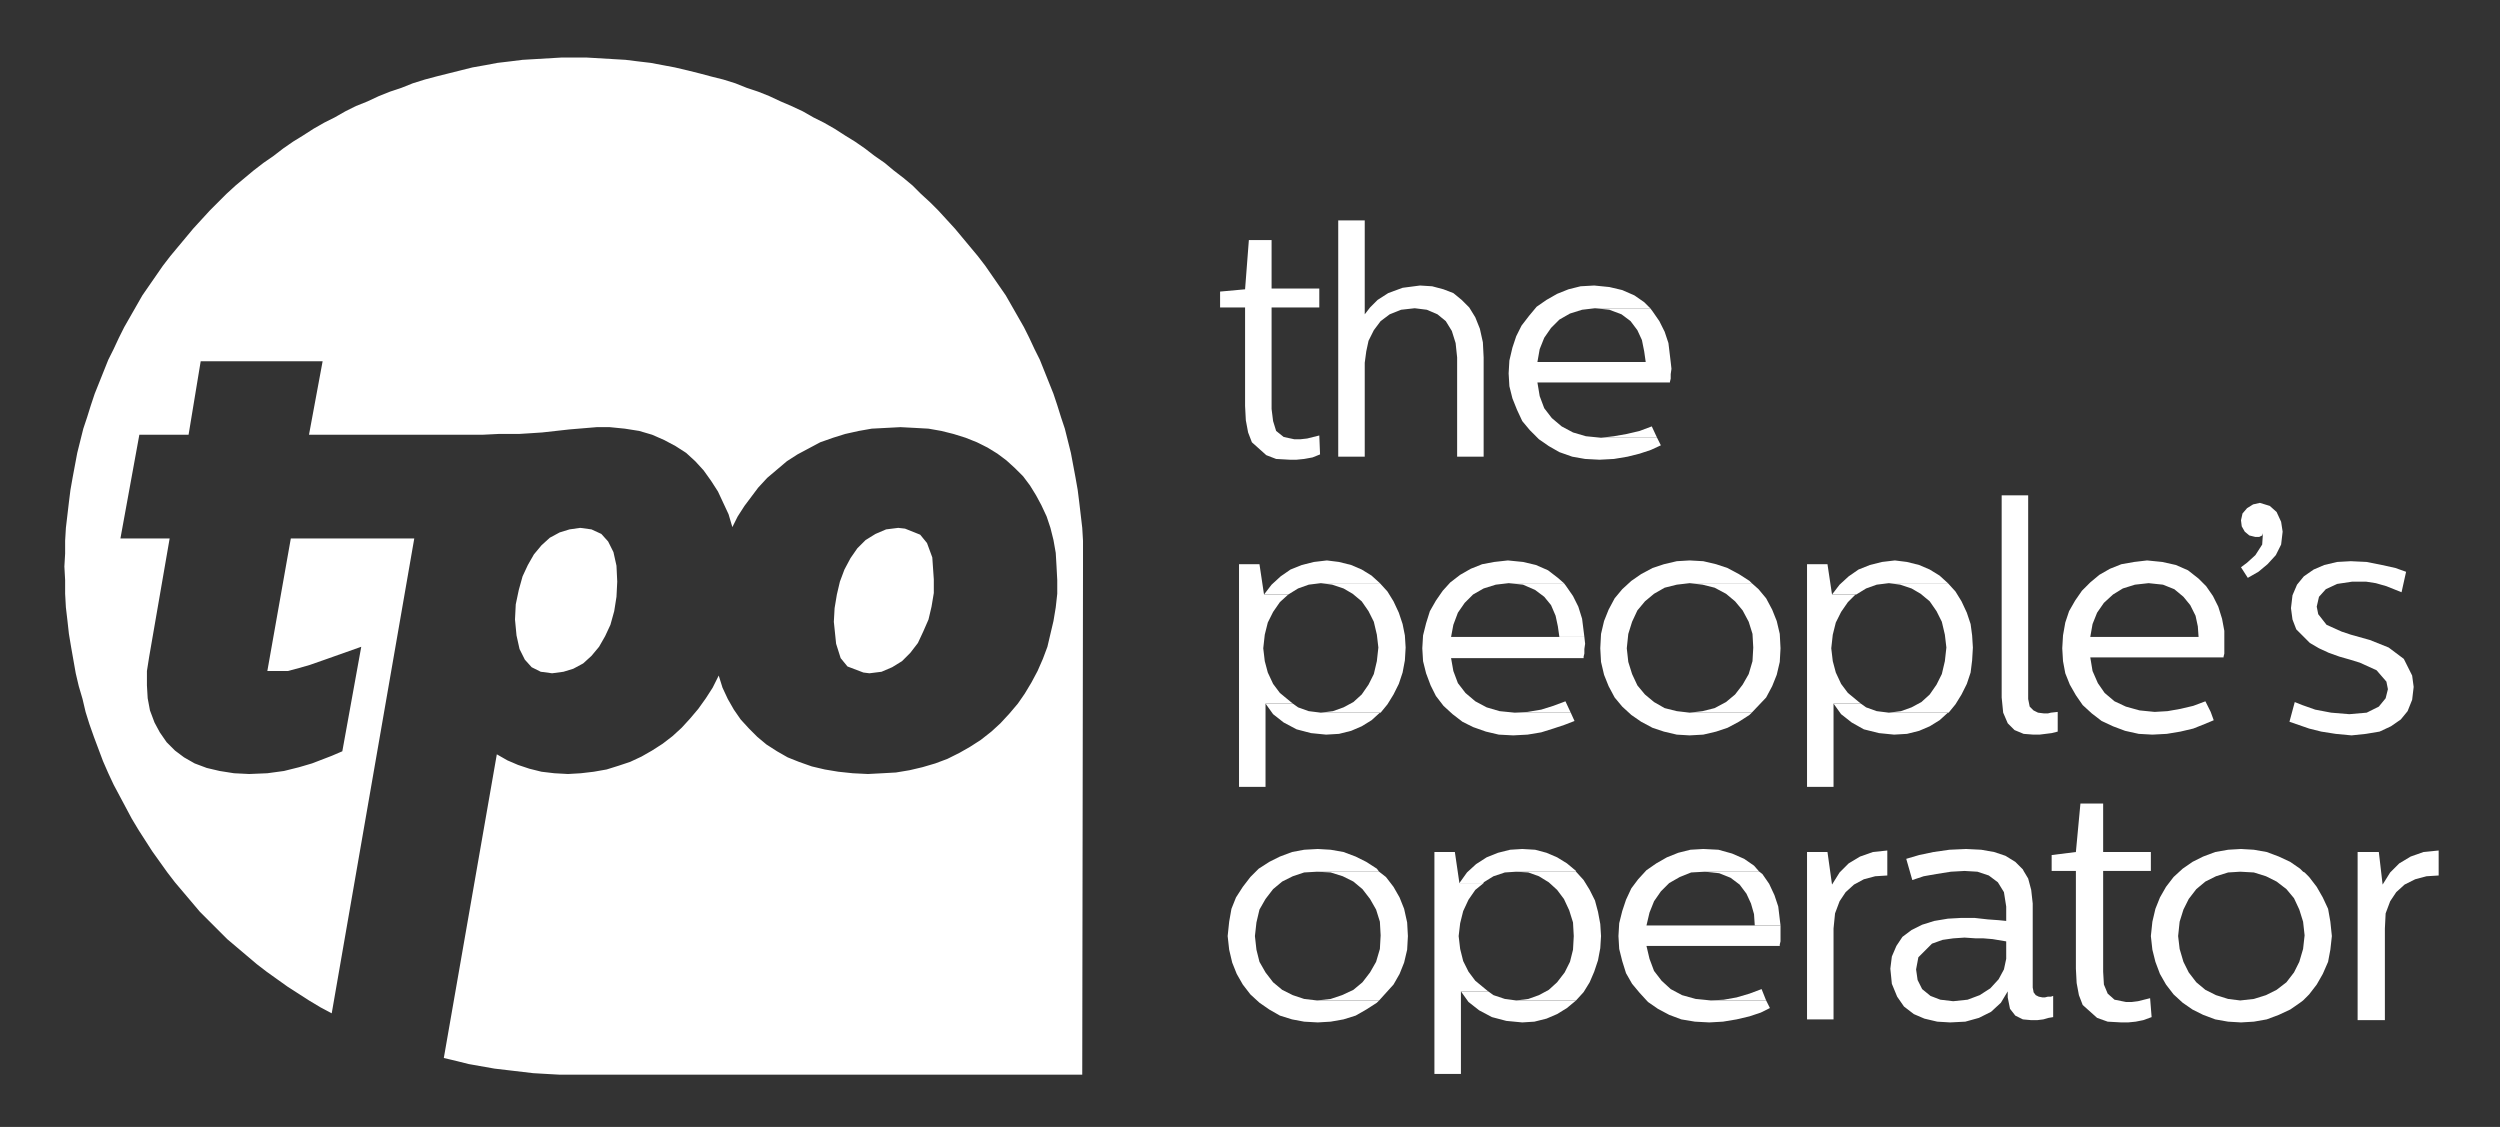 <?xml version="1.0" ?>
<svg xmlns="http://www.w3.org/2000/svg" xmlns:xlink="http://www.w3.org/1999/xlink" viewBox="0 0 330.1 148.8" xml:space="preserve">
	<rect x="0" y="0" width="330.1" height="148.8" fill="#333333" stroke="none"/>
	<style type="text/css"> .st0{clip-path:url(#SVGID_00000079470249872287921570000015955494995424048564_);fill-rule:evenodd;clip-rule:evenodd;fill:#FFFFFF;} </style>
	<g>
		<defs>
			<rect id="SVGID_1_" x="8.4" y="7.6" width="313.7" height="134.3"/>
		</defs>
		<clipPath id="SVGID_00000013172897596827193650000008262925246074689184_">
			<use xlink:href="#SVGID_1_" style="overflow:visible;"/>
		</clipPath>
		<polygon style="clip-path:url(#SVGID_00000013172897596827193650000008262925246074689184_);fill-rule:evenodd;clip-rule:evenodd;fill:#FFFFFF;" points=" 81.5,76.8 81.4,74.7 81,72.9 80.3,71.5 79.4,70.5 78.1,69.9 76.6,69.7 75.2,69.9 73.9,70.3 72.6,71 71.5,72 70.5,73.2 69.7,74.6 69,76.1 68.5,77.9 68.1,79.8 68,81.8 68.2,83.9 68.6,85.7 69.3,87.1 70.2,88.1 71.4,88.7 72.9,88.9 74.4,88.7 75.7,88.3 77,87.6 78.1,86.6 79.1,85.4 79.9,84 80.6,82.5 81.1,80.7 81.4,78.8 "/>
		<polygon style="clip-path:url(#SVGID_00000013172897596827193650000008262925246074689184_);fill-rule:evenodd;clip-rule:evenodd;fill:#FFFFFF;" points=" 123.3,76.5 123.1,73.6 122.4,71.7 121.5,70.6 119.5,69.8 118.6,69.7 117,69.9 115.6,70.5 114.3,71.3 113.2,72.4 112.3,73.7 111.5,75.2 110.9,76.8 110.5,78.5 110.2,80.3 110.1,82.1 110.4,85 111,86.9 111.9,88 114,88.8 114.8,88.9 116.4,88.7 117.8,88.1 119.1,87.3 120.2,86.2 121.2,84.9 121.9,83.4 122.6,81.8 123,80.1 123.3,78.3 "/>
		<polygon style="clip-path:url(#SVGID_00000013172897596827193650000008262925246074689184_);fill-rule:evenodd;clip-rule:evenodd;fill:#FFFFFF;" points=" 143,74.8 143,73.1 143,71.4 142.9,69.7 142.7,68 142.5,66.3 142.3,64.7 142,63 141.7,61.4 141.4,59.8 141,58.2 140.6,56.6 140.1,55.1 139.6,53.5 139.1,52 138.5,50.5 137.9,49 137.3,47.5 136.6,46.1 135.9,44.6 135.2,43.2 134.4,41.8 133.6,40.4 132.8,39 131.9,37.7 131,36.4 130.1,35.1 129.1,33.8 128.1,32.6 127.1,31.4 126.1,30.2 125,29 123.9,27.8 122.8,26.7 121.6,25.6 120.5,24.5 119.3,23.5 118,22.5 116.8,21.5 115.5,20.6 114.2,19.6 112.9,18.7 111.6,17.9 110.2,17 108.8,16.2 107.4,15.5 106,14.7 104.5,14 103.1,13.4 101.6,12.7 100.1,12.1 98.6,11.6 97.1,11 95.5,10.5 93.9,10.1 92.4,9.7 90.8,9.3 89.1,8.9 87.5,8.6 85.9,8.3 84.2,8.1 82.6,7.9 80.9,7.8 79.2,7.7 77.5,7.6 75.8,7.6 74.1,7.6 72.4,7.7 70.7,7.8 69,7.9 67.4,8.1 65.7,8.3 64.1,8.6 62.4,8.9 60.8,9.3 59.2,9.7 57.6,10.1 56.1,10.5 54.5,11 53,11.6 51.5,12.1 50,12.7 48.5,13.4 47,14 45.6,14.7 44.2,15.5 42.8,16.2 41.4,17 40,17.9 38.7,18.7 37.4,19.6 36.1,20.6 34.8,21.5 33.5,22.5 32.3,23.5 31.1,24.5 29.9,25.6 28.8,26.7 27.7,27.8 26.6,29 25.5,30.2 24.5,31.4 23.5,32.6 22.5,33.8 21.5,35.1 20.6,36.4 19.7,37.7 18.8,39 18,40.4 17.2,41.8 16.4,43.2 15.7,44.6 15,46.1 14.3,47.5 13.7,49 13.1,50.5 12.5,52 12,53.5 11.5,55.1 11,56.6 10.6,58.2 10.2,59.8 9.9,61.4 9.6,63 9.3,64.7 9.1,66.3 8.9,68 8.7,69.7 8.6,71.4 8.6,73.1 8.5,74.8 8.6,76.6 8.6,78.4 8.7,80.2 8.9,81.9 9.1,83.7 9.4,85.5 9.7,87.2 10,88.9 10.4,90.6 10.9,92.3 11.3,94 11.8,95.6 12.4,97.3 13,98.9 13.6,100.5 14.3,102.1 15,103.6 15.8,105.1 16.6,106.6 17.4,108.1 18.3,109.6 19.2,111 20.1,112.4 21.1,113.8 22.1,115.2 23.1,116.5 24.2,117.8 25.3,119.1 26.4,120.4 27.6,121.6 28.8,122.8 30,124 31.3,125.1 32.6,126.2 33.9,127.3 35.2,128.3 36.6,129.3 38,130.3 39.4,131.2 40.8,132.1 42.3,133 43.8,133.8 54.7,71.1 38.4,71.1 35.3,88.6 38,88.6 39.5,88.2 40.9,87.8 42.9,87.1 47.7,85.4 45.2,99.2 43.8,99.8 41.2,100.8 39.5,101.3 37.5,101.8 35.3,102.1 32.9,102.2 30.9,102.1 29,101.8 27.3,101.4 25.7,100.8 24.3,100 23.1,99.1 22,98 21.1,96.7 20.4,95.4 19.8,93.8 19.5,92.2 19.4,90.5 19.4,88.6 19.7,86.7 22.4,71.1 15.9,71.1 18.4,57.4 24.9,57.4 26.5,47.7 42.6,47.7 40.8,57.4 60.5,57.4 63.8,57.4 65.8,57.3 68.5,57.3 70.1,57.2 71.6,57.1 75.2,56.7 77.6,56.5 78.8,56.4 79.7,56.4 80.3,56.4 80.5,56.4 80.5,56.4 82.5,56.6 84.4,56.9 86.1,57.4 87.7,58.1 89.2,58.9 90.6,59.8 91.8,60.9 92.9,62.1 93.9,63.5 94.8,64.9 95.5,66.4 96.2,67.9 96.7,69.6 97.4,68.2 98.3,66.8 99.2,65.6 100.1,64.4 101.3,63.1 102.6,62 103.9,60.9 105.3,60 106.8,59.2 108.3,58.4 110,57.8 111.6,57.3 113.4,56.9 115.1,56.6 117,56.5 118.9,56.4 120.8,56.5 122.6,56.6 124.3,56.9 125.9,57.3 127.5,57.8 129,58.4 130.4,59.1 131.7,59.9 132.9,60.8 134,61.8 135.1,62.9 136,64.1 136.8,65.4 137.5,66.7 138.2,68.2 138.7,69.7 139.1,71.3 139.4,73 139.5,74.7 139.6,76.6 139.6,78.4 139.4,80.2 139.1,82 138.7,83.7 138.3,85.4 137.7,87 137,88.6 136.2,90.1 135.3,91.6 134.4,92.9 133.3,94.2 132.1,95.5 130.9,96.6 129.5,97.7 128.1,98.6 126.7,99.4 125.1,100.2 123.5,100.8 121.8,101.3 120.1,101.7 118.3,102 116.5,102.1 114.6,102.2 112.6,102.1 110.7,101.9 108.9,101.6 107.2,101.2 105.5,100.6 104,100 102.6,99.2 101.2,98.3 100,97.3 98.9,96.2 97.8,95 96.9,93.7 96.1,92.3 95.4,90.8 94.9,89.2 94.1,90.8 93.2,92.2 92.2,93.6 91.1,94.9 90,96.1 88.8,97.2 87.5,98.2 86.1,99.1 84.7,99.9 83.2,100.6 81.7,101.1 80.1,101.6 78.4,101.9 76.7,102.1 75,102.2 73.2,102.1 71.5,101.9 69.9,101.5 68.4,101 67,100.4 65.6,99.6 58.6,139.7 60.3,140.1 61.9,140.5 63.6,140.8 65.3,141.1 67,141.3 68.7,141.5 70.4,141.7 72.1,141.8 73.9,141.9 75.6,141.9 142.9,141.9 "/>
		<polygon style="clip-path:url(#SVGID_00000013172897596827193650000008262925246074689184_);fill-rule:evenodd;clip-rule:evenodd;fill:#FFFFFF;" points=" 167.9,31.7 164.9,31.7 164.4,38.2 161.1,38.5 161.1,40.6 164.4,40.6 164.4,53.6 164.5,55.5 164.8,57.1 165.3,58.4 167.2,60.1 168.5,60.6 170.3,60.7 171.2,60.7 172.2,60.6 173.3,60.4 174.3,60 174.2,57.5 173.4,57.7 172.6,57.9 171.7,58 170.9,58 169.5,57.7 168.5,56.9 168.1,55.6 167.9,54 167.9,40.6 174.2,40.6 174.2,38.1 167.9,38.1 "/>
		<polygon style="clip-path:url(#SVGID_00000013172897596827193650000008262925246074689184_);fill-rule:evenodd;clip-rule:evenodd;fill:#FFFFFF;" points=" 180.2,29.1 176.7,29.1 176.7,60.3 180.2,60.3 180.2,47.9 180.4,46.4 180.7,45 181.4,43.6 182.3,42.4 183.5,41.5 185,40.9 186.8,40.7 188.4,40.9 189.8,41.5 190.9,42.4 191.7,43.7 192.2,45.3 192.4,47.2 192.4,60.3 195.9,60.3 195.9,47.2 195.8,45.2 195.4,43.4 194.8,41.9 194,40.6 193,39.6 191.9,38.7 190.6,38.2 189.1,37.8 187.5,37.7 185.2,38 183.3,38.7 181.9,39.6 180.9,40.6 180.2,41.5 "/>
		<polygon style="clip-path:url(#SVGID_00000013172897596827193650000008262925246074689184_);fill-rule:evenodd;clip-rule:evenodd;fill:#FFFFFF;" points=" 210.5,37.7 208.7,37.8 207.1,38.2 205.6,38.8 204.2,39.6 202.9,40.5 201.9,41.7 200.9,43 200.2,44.4 199.7,45.9 199.3,47.6 199.2,49.3 199.3,51 199.7,52.6 200.3,54.1 201,55.6 202,56.8 203.2,58 204.5,58.9 205.9,59.7 207.6,60.3 209.3,60.6 211.2,60.7 213.1,60.6 214.9,60.3 216.5,59.9 218,59.4 219.3,58.8 218.8,57.8 211.4,57.8 209.4,57.6 207.7,57.1 206.2,56.3 204.9,55.2 203.9,53.9 203.3,52.3 203,50.5 220.5,50.5 220.5,50.4 220.6,50 220.6,49.4 220.7,48.7 220.6,47.8 203,47.8 203.3,46.1 203.9,44.6 204.8,43.3 205.9,42.2 207.3,41.4 208.9,40.9 210.6,40.7 217.9,40.7 217.1,39.9 215.8,39 214.2,38.3 212.5,37.9 "/>
		<polygon style="clip-path:url(#SVGID_00000013172897596827193650000008262925246074689184_);fill-rule:evenodd;clip-rule:evenodd;fill:#FFFFFF;" points=" 218.1,56.3 216.5,56.9 214.8,57.3 213.1,57.6 211.4,57.8 218.8,57.8 "/>
		<polygon style="clip-path:url(#SVGID_00000013172897596827193650000008262925246074689184_);fill-rule:evenodd;clip-rule:evenodd;fill:#FFFFFF;" points=" 217.9,40.7 210.6,40.7 212.5,40.9 214.1,41.5 215.3,42.4 216.2,43.6 216.8,44.9 217.1,46.4 217.3,47.8 220.6,47.8 220.3,45.3 219.8,43.8 219.1,42.4 218.2,41.1 "/>
		<polygon style="clip-path:url(#SVGID_00000013172897596827193650000008262925246074689184_);fill-rule:evenodd;clip-rule:evenodd;fill:#FFFFFF;" points=" 166.3,74.5 163.6,74.5 163.6,103.9 167.1,103.9 167.1,92.9 170.7,92.9 169,91.5 168.1,90.3 167.4,88.8 167,87.3 166.8,85.6 167,83.8 167.4,82.2 168.1,80.8 169,79.5 170.1,78.5 166.9,78.5 "/>
		<polygon style="clip-path:url(#SVGID_00000013172897596827193650000008262925246074689184_);fill-rule:evenodd;clip-rule:evenodd;fill:#FFFFFF;" points=" 170.7,92.9 167.1,92.9 168.1,94.3 169.5,95.4 171.2,96.3 173.1,96.8 175.1,97 176.8,96.9 178.4,96.5 179.8,95.9 181.1,95.1 182.2,94.1 182.3,94.1 174.4,94.1 172.8,93.9 171.4,93.4 "/>
		<polygon style="clip-path:url(#SVGID_00000013172897596827193650000008262925246074689184_);fill-rule:evenodd;clip-rule:evenodd;fill:#FFFFFF;" points=" 182.2,77 174.4,77 175.9,77.2 177.4,77.7 178.6,78.4 179.8,79.4 180.7,80.7 181.4,82.1 181.8,83.8 182,85.5 181.8,87.3 181.4,89 180.7,90.4 179.8,91.7 178.7,92.7 177.4,93.4 176,93.9 174.4,94.1 182.3,94.1 183.2,93 184,91.7 184.7,90.3 185.2,88.8 185.5,87.2 185.6,85.5 185.5,83.9 185.2,82.4 184.7,80.9 184,79.4 183.2,78.1 "/>
		<polygon style="clip-path:url(#SVGID_00000013172897596827193650000008262925246074689184_);fill-rule:evenodd;clip-rule:evenodd;fill:#FFFFFF;" points=" 175.2,74 173.5,74.2 171.9,74.6 170.4,75.2 169.1,76.1 167.9,77.2 166.9,78.5 170.1,78.5 170.1,78.5 171.4,77.7 172.8,77.2 174.4,77 182.2,77 182.2,77 181.1,76 179.8,75.2 178.4,74.6 176.8,74.2 "/>
		<polygon style="clip-path:url(#SVGID_00000013172897596827193650000008262925246074689184_);fill-rule:evenodd;clip-rule:evenodd;fill:#FFFFFF;" points=" 199.1,74 197.3,74.2 195.7,74.5 194.2,75.1 192.8,75.9 191.5,76.9 190.5,78 189.6,79.3 188.8,80.7 188.3,82.3 187.9,83.9 187.8,85.6 187.9,87.3 188.3,88.9 188.9,90.5 189.6,91.9 190.6,93.2 191.8,94.3 193.1,95.3 194.5,96 196.2,96.6 197.9,97 199.8,97.1 201.7,97 203.5,96.7 205.1,96.2 206.6,95.7 207.9,95.2 207.4,94.1 200,94.1 198,93.9 196.3,93.4 194.8,92.6 193.5,91.5 192.5,90.2 191.9,88.6 191.6,86.9 209.1,86.9 209.1,86.7 209.2,86.3 209.2,85.7 209.3,85 209.2,84.1 191.6,84.1 191.9,82.5 192.5,80.9 193.4,79.6 194.5,78.5 195.9,77.7 197.5,77.2 199.2,77 206.5,77 205.7,76.3 204.4,75.3 202.8,74.6 201.1,74.2 "/>
		<polygon style="clip-path:url(#SVGID_00000013172897596827193650000008262925246074689184_);fill-rule:evenodd;clip-rule:evenodd;fill:#FFFFFF;" points=" 206.7,92.6 205.1,93.2 203.5,93.7 201.7,94 200,94.1 207.4,94.1 "/>
		<polygon style="clip-path:url(#SVGID_00000013172897596827193650000008262925246074689184_);fill-rule:evenodd;clip-rule:evenodd;fill:#FFFFFF;" points=" 206.5,77 199.2,77 201.1,77.2 202.7,77.9 203.9,78.8 204.8,79.9 205.4,81.3 205.7,82.7 205.9,84.1 209.2,84.1 208.9,81.7 208.4,80.1 207.7,78.7 206.8,77.4 "/>
		<polygon style="clip-path:url(#SVGID_00000013172897596827193650000008262925246074689184_);fill-rule:evenodd;clip-rule:evenodd;fill:#FFFFFF;" points=" 223.1,74 221.4,74.1 219.7,74.5 218.2,75 216.7,75.8 215.4,76.7 214.2,77.8 213.2,79 212.4,80.5 211.8,82 211.4,83.7 211.3,85.6 211.4,87.4 211.8,89.1 212.4,90.6 213.2,92.1 214.2,93.3 215.4,94.4 216.7,95.3 218.2,96.1 219.7,96.6 221.4,97 223.1,97.1 224.9,97 226.6,96.6 228.1,96.1 229.6,95.3 231,94.4 231.3,94.1 223.1,94.1 221.4,93.9 219.8,93.5 218.4,92.7 217.2,91.7 216.2,90.5 215.5,89 215,87.4 214.8,85.6 215,83.7 215.5,82.1 216.2,80.6 217.2,79.4 218.4,78.4 219.8,77.6 221.4,77.2 223.1,77 231.3,77 231,76.7 229.6,75.8 228.1,75 226.6,74.5 224.9,74.1 "/>
		<polygon style="clip-path:url(#SVGID_00000013172897596827193650000008262925246074689184_);fill-rule:evenodd;clip-rule:evenodd;fill:#FFFFFF;" points=" 231.3,77 223.1,77 224.8,77.2 226.4,77.6 227.9,78.4 229.1,79.4 230.1,80.6 230.9,82.1 231.4,83.7 231.5,85.5 231.4,87.3 230.9,89 230.1,90.4 229.1,91.7 227.9,92.7 226.4,93.5 224.8,93.9 223.1,94.1 231.3,94.1 233.2,92.1 234,90.6 234.6,89.1 235,87.4 235.1,85.6 235,83.7 234.6,82 234,80.5 233.2,79 232.2,77.8 "/>
		<polygon style="clip-path:url(#SVGID_00000013172897596827193650000008262925246074689184_);fill-rule:evenodd;clip-rule:evenodd;fill:#FFFFFF;" points=" 241.3,74.5 238.6,74.5 238.6,103.9 242.1,103.9 242.1,92.9 245.7,92.9 244,91.5 243.1,90.3 242.4,88.8 242,87.3 241.8,85.6 242,83.8 242.4,82.2 243.1,80.8 244,79.5 245,78.5 241.9,78.5 "/>
		<polygon style="clip-path:url(#SVGID_00000013172897596827193650000008262925246074689184_);fill-rule:evenodd;clip-rule:evenodd;fill:#FFFFFF;" points=" 245.7,92.9 242.1,92.9 243.1,94.3 244.5,95.4 246.1,96.3 248.1,96.8 250.1,97 251.8,96.9 253.4,96.5 254.8,95.9 256.1,95.1 257.2,94.1 257.3,94.1 249.4,94.1 247.8,93.9 246.4,93.4 "/>
		<polygon style="clip-path:url(#SVGID_00000013172897596827193650000008262925246074689184_);fill-rule:evenodd;clip-rule:evenodd;fill:#FFFFFF;" points=" 257.2,77 249.4,77 250.9,77.2 252.4,77.7 253.6,78.4 254.8,79.4 255.7,80.7 256.4,82.1 256.8,83.8 257,85.5 256.8,87.3 256.4,89 255.7,90.4 254.8,91.7 253.7,92.7 252.4,93.4 251,93.9 249.4,94.1 257.3,94.1 258.2,93 259,91.7 259.7,90.3 260.2,88.8 260.4,87.2 260.5,85.5 260.4,83.9 260.2,82.4 259.7,80.9 259,79.4 258.2,78.1 "/>
		<polygon style="clip-path:url(#SVGID_00000013172897596827193650000008262925246074689184_);fill-rule:evenodd;clip-rule:evenodd;fill:#FFFFFF;" points=" 250.2,74 248.5,74.2 246.9,74.6 245.4,75.2 244.1,76.1 242.9,77.2 241.9,78.5 245,78.5 245.1,78.5 246.4,77.7 247.8,77.2 249.4,77 257.2,77 257.2,77 256.1,76 254.8,75.2 253.4,74.6 251.8,74.2 "/>
		<polygon style="clip-path:url(#SVGID_00000013172897596827193650000008262925246074689184_);fill-rule:evenodd;clip-rule:evenodd;fill:#FFFFFF;" points=" 271.7,94 270.8,94.1 270.4,94.2 269.9,94.2 269.1,94.1 268.5,93.8 268,93.3 267.8,92.3 267.8,65.4 264.3,65.4 264.3,92.1 264.5,94.1 265.1,95.5 266,96.4 267.2,96.9 268.5,97 269.3,97 270.1,96.9 270.9,96.8 271.7,96.6 "/>
		<polygon style="clip-path:url(#SVGID_00000013172897596827193650000008262925246074689184_);fill-rule:evenodd;clip-rule:evenodd;fill:#FFFFFF;" points=" 293.7,85 293.7,84.1 293.7,83.3 293.4,81.7 292.9,80.1 292.2,78.7 291.3,77.4 290.3,76.4 290.3,84.1 276,84.1 276.3,82.4 276.9,80.9 277.8,79.6 279,78.5 280.3,77.7 281.9,77.2 283.7,77 285.6,77.2 287.1,77.8 288.3,78.8 289.2,79.9 289.9,81.3 290.2,82.7 290.3,84.1 290.3,76.4 288.9,75.3 287.3,74.6 285.5,74.2 283.5,74 281.8,74.2 280.1,74.5 278.6,75.1 277.2,75.9 276,76.9 274.9,78 274,79.3 273.2,80.7 272.7,82.2 272.4,83.9 272.3,85.6 272.4,87.3 272.7,88.9 273.3,90.4 274.1,91.8 275,93.1 276.2,94.2 277.5,95.2 279,95.9 280.6,96.5 282.4,96.9 284.2,97 286.1,96.9 287.9,96.6 289.6,96.2 291.1,95.6 292.3,95.1 291.9,94 291.2,92.6 289.6,93.2 287.9,93.6 286.2,93.9 284.5,94 282.5,93.8 280.7,93.3 279.2,92.6 277.9,91.5 277,90.2 276.3,88.6 276,86.8 293.6,86.8 293.6,86.7 293.7,86.3 293.7,85.7 "/>
		<polygon style="clip-path:url(#SVGID_00000013172897596827193650000008262925246074689184_);fill-rule:evenodd;clip-rule:evenodd;fill:#FFFFFF;" points=" 301.4,70.2 301.2,68.9 300.6,67.6 299.7,66.8 298.4,66.4 297.5,66.6 296.7,67.1 296.1,67.8 295.9,68.7 296,69.5 296.4,70.2 297,70.7 297.8,70.9 298.3,70.9 298.5,70.8 298.7,70.7 298.8,70.4 298.7,71.9 297.8,73.3 296.7,74.3 295.9,74.9 296.8,76.3 298.2,75.5 299.4,74.5 300.5,73.3 301.2,71.9 "/>
		<polygon style="clip-path:url(#SVGID_00000013172897596827193650000008262925246074689184_);fill-rule:evenodd;clip-rule:evenodd;fill:#FFFFFF;" points=" 318.7,90.7 318.5,89.2 317.4,87 315.4,85.5 312.9,84.5 310.4,83.8 309.2,83.4 307.2,82.5 306.1,81.1 305.9,80.1 306.2,78.8 307.1,77.8 308.6,77.1 310.6,76.8 312.4,76.8 313.7,77 315.1,77.4 317.1,78.2 317.7,75.5 316.3,75 314.5,74.6 312.5,74.2 310.4,74.1 308.6,74.2 306.9,74.6 305.5,75.2 304.2,76.1 303.3,77.2 302.7,78.6 302.5,80.3 302.7,81.8 303.2,83.1 305,84.9 306.2,85.6 307.5,86.2 308.9,86.7 310.3,87.1 311.6,87.5 313.8,88.5 315.1,90 315.3,91 315,92.2 314.1,93.3 312.5,94.1 310.2,94.3 307.8,94.1 305.7,93.7 304,93.1 303,92.7 302.3,95.3 304.9,96.2 306.5,96.6 308.4,96.9 310.5,97.1 312.4,96.9 314.2,96.6 315.7,95.9 317,95 317.9,93.9 318.5,92.4 "/>
		<polygon style="clip-path:url(#SVGID_00000013172897596827193650000008262925246074689184_);fill-rule:evenodd;clip-rule:evenodd;fill:#FFFFFF;" points=" 174,112.1 172.2,112.2 170.6,112.5 169,113.1 167.6,113.8 166.2,114.7 165.1,115.8 164.1,117.1 163.2,118.5 162.6,120 162.3,121.7 162.1,123.6 162.3,125.4 162.7,127.1 163.3,128.6 164.1,130 165.1,131.3 166.3,132.4 167.6,133.3 169,134.1 170.6,134.6 172.2,134.9 174,135 175.7,134.9 177.4,134.6 179,134.1 180.4,133.3 181.8,132.4 182.1,132.1 173.9,132.1 172.2,131.9 170.7,131.4 169.3,130.7 168.1,129.7 167.1,128.4 166.3,127 165.9,125.4 165.7,123.6 165.9,121.8 166.3,120.1 167.1,118.7 168.1,117.4 169.3,116.4 170.7,115.7 172.2,115.2 173.9,115.1 182.1,115.1 181.8,114.7 180.4,113.8 179,113.1 177.4,112.5 175.7,112.2 "/>
		<polygon style="clip-path:url(#SVGID_00000013172897596827193650000008262925246074689184_);fill-rule:evenodd;clip-rule:evenodd;fill:#FFFFFF;" points=" 182.1,115.1 173.9,115.1 175.7,115.2 177.3,115.7 178.7,116.4 179.9,117.4 180.9,118.7 181.7,120.1 182.2,121.7 182.3,123.5 182.2,125.3 181.7,127 180.9,128.4 179.9,129.7 178.7,130.7 177.2,131.4 175.7,131.9 173.9,132.1 182.1,132.1 184,130 184.8,128.6 185.4,127.1 185.8,125.4 185.9,123.6 185.8,121.8 185.4,120 184.8,118.5 184,117.1 183,115.8 "/>
		<polygon style="clip-path:url(#SVGID_00000013172897596827193650000008262925246074689184_);fill-rule:evenodd;clip-rule:evenodd;fill:#FFFFFF;" points=" 192.1,112.5 189.4,112.5 189.4,141.8 192.9,141.8 192.9,130.9 196.5,130.9 194.8,129.5 193.9,128.3 193.2,126.9 192.8,125.3 192.6,123.6 192.8,121.9 193.2,120.3 193.9,118.8 194.8,117.5 195.9,116.6 192.7,116.6 "/>
		<polygon style="clip-path:url(#SVGID_00000013172897596827193650000008262925246074689184_);fill-rule:evenodd;clip-rule:evenodd;fill:#FFFFFF;" points=" 196.5,130.9 192.9,130.9 193.9,132.3 195.3,133.4 197,134.3 198.9,134.8 201,135 202.6,134.9 204.2,134.5 205.6,133.9 206.9,133.1 208.1,132.1 208.1,132.1 200.2,132.1 198.7,131.9 197.2,131.4 "/>
		<polygon style="clip-path:url(#SVGID_00000013172897596827193650000008262925246074689184_);fill-rule:evenodd;clip-rule:evenodd;fill:#FFFFFF;" points=" 208.1,115.1 200.2,115.1 201.8,115.2 203.2,115.7 204.5,116.5 205.6,117.5 206.5,118.7 207.2,120.2 207.7,121.8 207.8,123.6 207.7,125.4 207.3,127 206.6,128.4 205.6,129.7 204.5,130.7 203.2,131.4 201.8,131.9 200.2,132.1 208.1,132.1 209.1,131 209.9,129.7 210.5,128.3 211,126.8 211.3,125.2 211.4,123.6 211.3,122 211,120.4 210.6,118.9 209.9,117.5 209.1,116.2 "/>
		<polygon style="clip-path:url(#SVGID_00000013172897596827193650000008262925246074689184_);fill-rule:evenodd;clip-rule:evenodd;fill:#FFFFFF;" points=" 201,112.1 199.4,112.2 197.8,112.6 196.3,113.2 194.9,114.1 193.7,115.2 192.7,116.6 195.9,116.6 195.9,116.5 197.2,115.7 198.7,115.2 200.2,115.1 208.1,115.1 208.1,115 206.9,114 205.6,113.2 204.2,112.6 202.7,112.2 "/>
		<polygon style="clip-path:url(#SVGID_00000013172897596827193650000008262925246074689184_);fill-rule:evenodd;clip-rule:evenodd;fill:#FFFFFF;" points=" 224.9,112.1 223.2,112.2 221.6,112.6 220.1,113.2 218.7,114 217.4,114.9 216.3,116.1 215.4,117.3 214.7,118.8 214.2,120.3 213.8,121.9 213.7,123.6 213.8,125.3 214.2,126.9 214.7,128.5 215.5,129.9 216.5,131.1 217.6,132.3 218.9,133.2 220.4,134 222,134.6 223.8,134.9 225.7,135 227.5,134.9 229.3,134.6 231,134.2 232.5,133.7 233.7,133.1 233.2,132.1 225.9,132.1 223.9,131.9 222.1,131.4 220.6,130.6 219.4,129.5 218.4,128.2 217.8,126.6 217.4,124.9 235,124.9 235,124.7 235.1,124.3 235.1,123.8 235.1,123 235.1,122.2 217.4,122.2 217.8,120.5 218.4,119 219.3,117.7 220.4,116.6 221.8,115.8 223.3,115.2 225.1,115.1 232.3,115.1 231.6,114.3 230.3,113.4 228.7,112.7 226.9,112.2 "/>
		<polygon style="clip-path:url(#SVGID_00000013172897596827193650000008262925246074689184_);fill-rule:evenodd;clip-rule:evenodd;fill:#FFFFFF;" points=" 232.6,130.6 231,131.2 229.3,131.7 227.6,132 225.9,132.1 233.2,132.1 "/>
		<polygon style="clip-path:url(#SVGID_00000013172897596827193650000008262925246074689184_);fill-rule:evenodd;clip-rule:evenodd;fill:#FFFFFF;" points=" 232.3,115.1 225.1,115.1 227,115.3 228.5,115.9 229.7,116.8 230.6,118 231.2,119.3 231.6,120.7 231.7,122.2 235.1,122.2 234.8,119.7 234.3,118.2 233.6,116.7 232.7,115.4 "/>
		<polygon style="clip-path:url(#SVGID_00000013172897596827193650000008262925246074689184_);fill-rule:evenodd;clip-rule:evenodd;fill:#FFFFFF;" points=" 249.2,112.3 247.3,112.5 245.6,113.1 244.1,114 242.9,115.2 241.9,116.8 241.3,112.5 238.6,112.5 238.6,134.6 242.1,134.6 242.1,122.6 242.3,120.6 242.9,119 243.7,117.8 244.8,116.8 246.1,116.1 247.6,115.7 249.2,115.6 "/>
		<polygon style="clip-path:url(#SVGID_00000013172897596827193650000008262925246074689184_);fill-rule:evenodd;clip-rule:evenodd;fill:#FFFFFF;" points=" 271.1,131.5 270.8,131.6 270.4,131.6 270,131.7 269.7,131.7 269.2,131.6 268.8,131.4 268.5,131 268.5,130.9 268.4,130.4 268.4,123.8 268.4,121.6 268.4,119.3 268.2,117.5 267.8,116 267.2,115 267.1,114.8 266.1,113.8 264.8,113 263.3,112.5 261.6,112.2 259.6,112.1 257.4,112.2 255.3,112.5 253.4,112.9 251.7,113.4 252.5,116.2 254,115.7 255.7,115.4 257.6,115.1 259.4,115 261.1,115.1 262.6,115.6 263.8,116.5 264.6,117.8 264.9,119.7 264.9,121.6 264.9,124.3 264.9,126.6 264.6,128 263.9,129.3 262.8,130.5 261.4,131.4 259.8,132 257.9,132.2 256.2,132 254.9,131.5 253.8,130.6 253.2,129.4 253,128 253.3,126.4 255.1,124.6 256.5,124.1 257.9,123.9 259.4,123.8 260.9,123.9 261.9,123.9 263.1,124 264.9,124.3 264.9,121.6 263.9,121.5 262.5,121.4 260.7,121.2 259,121.2 257.2,121.3 255.4,121.6 253.8,122.1 252.4,122.8 251.2,123.7 250.4,124.9 249.8,126.3 249.6,127.9 249.8,129.9 250.5,131.6 251.4,132.9 252.7,133.9 254.1,134.5 255.8,134.9 257.5,135 259.5,134.9 261.3,134.4 262.9,133.6 264.2,132.4 265.1,130.9 265.1,131.7 265.4,133.2 266.1,134.1 267.1,134.6 268.2,134.7 269,134.7 269.8,134.6 270.5,134.4 271.1,134.3 271.1,131.7 "/>
		<polygon style="clip-path:url(#SVGID_00000013172897596827193650000008262925246074689184_);fill-rule:evenodd;clip-rule:evenodd;fill:#FFFFFF;" points=" 284.1,134.3 283.9,131.8 283.1,132 282.3,132.2 281.5,132.3 280.7,132.3 279.2,132 278.3,131.2 277.8,130 277.7,128.3 277.7,115 284,115 284,112.5 277.7,112.5 277.7,106.1 274.7,106.1 274.1,112.5 270.9,112.9 270.9,115 274.1,115 274.1,127.9 274.2,129.8 274.5,131.4 275,132.7 276.9,134.4 278.3,134.9 280.1,135 281,135 282,134.9 283,134.7 "/>
		<polygon style="clip-path:url(#SVGID_00000013172897596827193650000008262925246074689184_);fill-rule:evenodd;clip-rule:evenodd;fill:#FFFFFF;" points=" 307.9,123.6 307.7,121.7 307.4,120 306.7,118.5 305.9,117.1 304.9,115.8 304.3,115.2 304.3,123.5 304.1,125.3 303.6,127 302.9,128.4 301.9,129.7 300.6,130.7 299.2,131.4 297.6,131.9 295.8,132.1 294.2,131.9 292.6,131.4 291.2,130.7 290,129.7 289,128.4 288.3,127 287.8,125.3 287.6,123.6 287.8,121.7 288.3,120.1 289,118.7 290,117.4 291.2,116.4 292.6,115.7 294.2,115.2 295.8,115.1 297.6,115.2 299.2,115.7 300.6,116.4 301.9,117.4 302.9,118.6 303.6,120.1 304.1,121.7 304.3,123.5 304.3,115.2 304.1,115.1 303.7,114.7 302.4,113.8 300.9,113.1 299.3,112.5 297.6,112.2 295.9,112.1 294.2,112.2 292.5,112.5 290.9,113.1 289.5,113.8 288.2,114.7 287,115.8 286,117.1 285.2,118.5 284.6,120 284.2,121.7 284,123.6 284.2,125.4 284.6,127 285.2,128.6 286,130 287,131.3 288.2,132.4 289.5,133.3 290.9,134 292.5,134.6 294.2,134.9 295.9,135 297.6,134.9 299.3,134.6 300.9,134 302.4,133.3 303.7,132.4 304.1,132.1 304.9,131.3 305.9,130 306.7,128.6 307.4,127 307.7,125.4 "/>
		<polygon style="clip-path:url(#SVGID_00000013172897596827193650000008262925246074689184_);fill-rule:evenodd;clip-rule:evenodd;fill:#FFFFFF;" points=" 322,112.3 320,112.5 318.3,113.1 316.8,114 315.6,115.2 314.6,116.8 314.1,112.5 311.3,112.5 311.3,134.7 314.9,134.7 314.9,122.6 315,120.6 315.6,119 316.4,117.8 317.5,116.8 318.9,116.1 320.4,115.7 322,115.6 "/>
	</g>
</svg>
